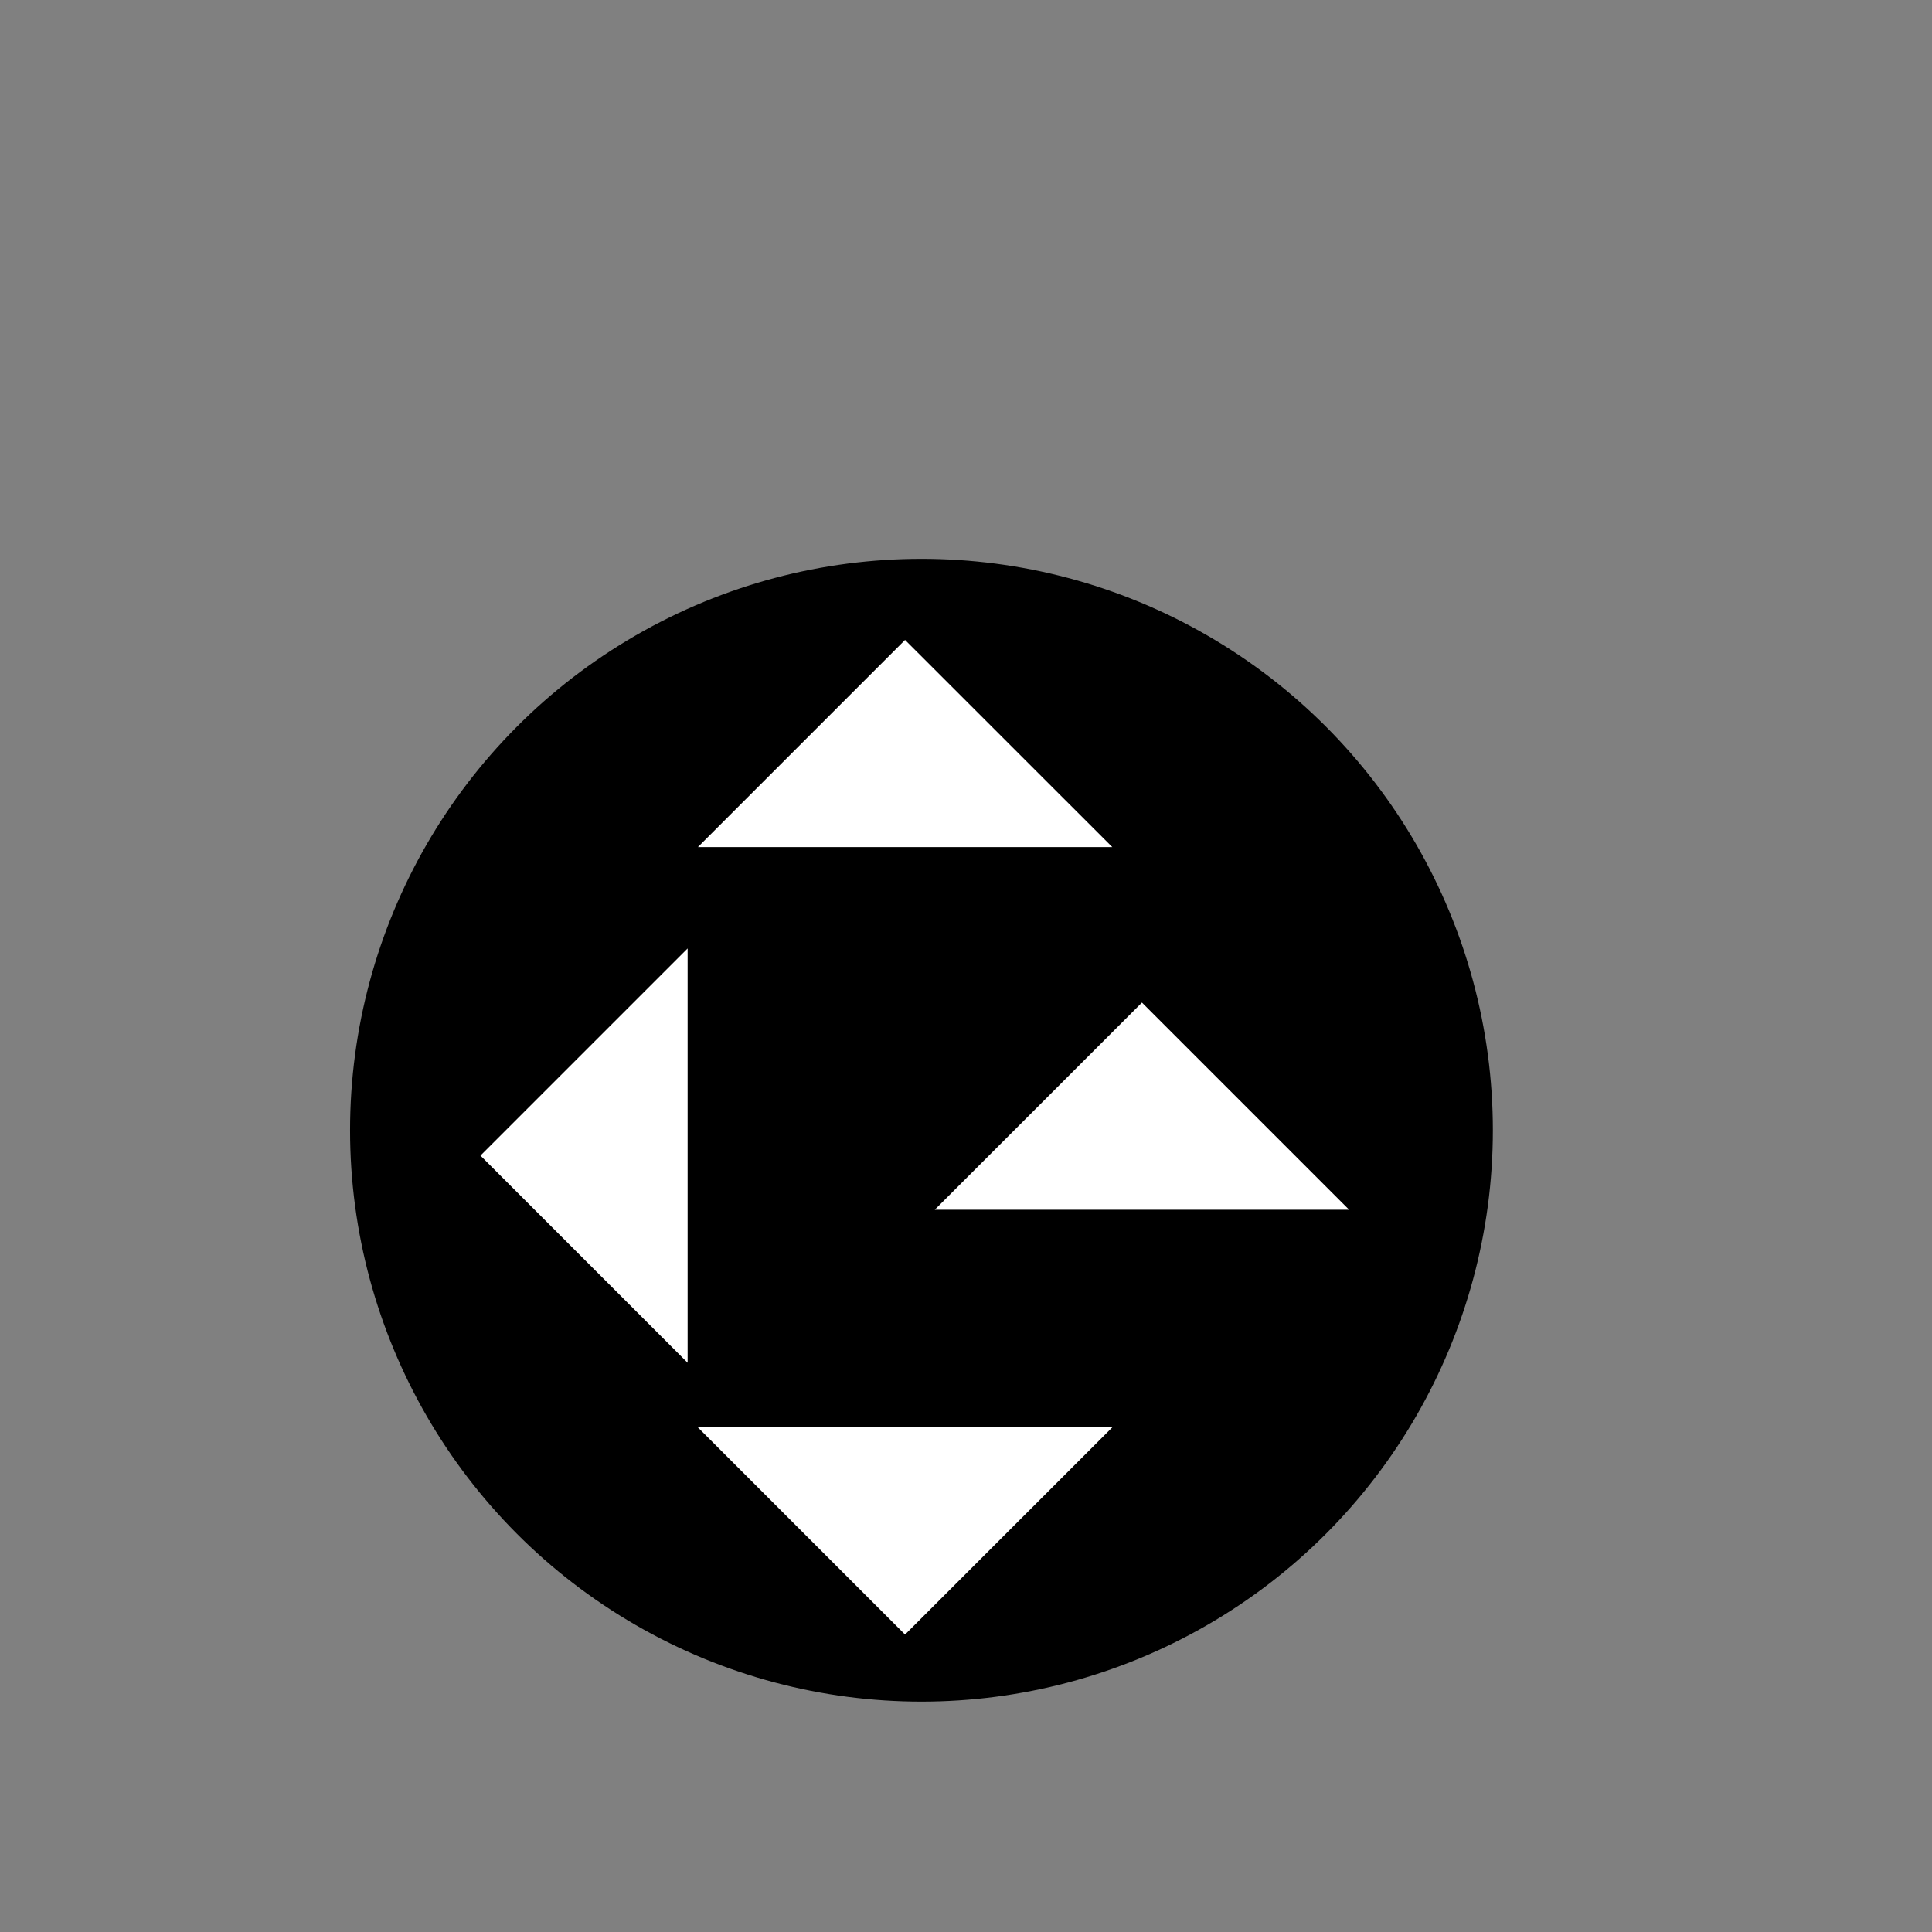 <?xml version="1.0" encoding="utf-8"?>
<!-- Generator: Adobe Illustrator 23.0.1, SVG Export Plug-In . SVG Version: 6.00 Build 0)  -->
<svg version="1.1" id="Layer_1" xmlns="http://www.w3.org/2000/svg" xmlns:xlink="http://www.w3.org/1999/xlink" x="0px" y="0px"
	 viewBox="0 0 252 252" style="enable-background:new 0 0 252 252;" xml:space="preserve">
<rect x="0" y="0" width="252" height="252" fill="#808080" stroke="none"/>
<style type="text/css">
	.st0{fill:#FFFFFF;}
</style>
<g>
	<circle cx="120.19" cy="147.42" r="74.53"/>
	<polygon class="st0" points="175.97,157.79 121.93,157.79 148.95,130.77 	"/>
	<polygon class="st0" points="145.08,110.49 91.03,110.49 118.05,83.47 	"/>
	<polygon class="st0" points="91.03,186.18 145.08,186.18 118.05,213.2 	"/>
	<polygon class="st0" points="89.69,123.71 89.69,177.75 62.67,150.73 	"/>
</g>
</svg>
